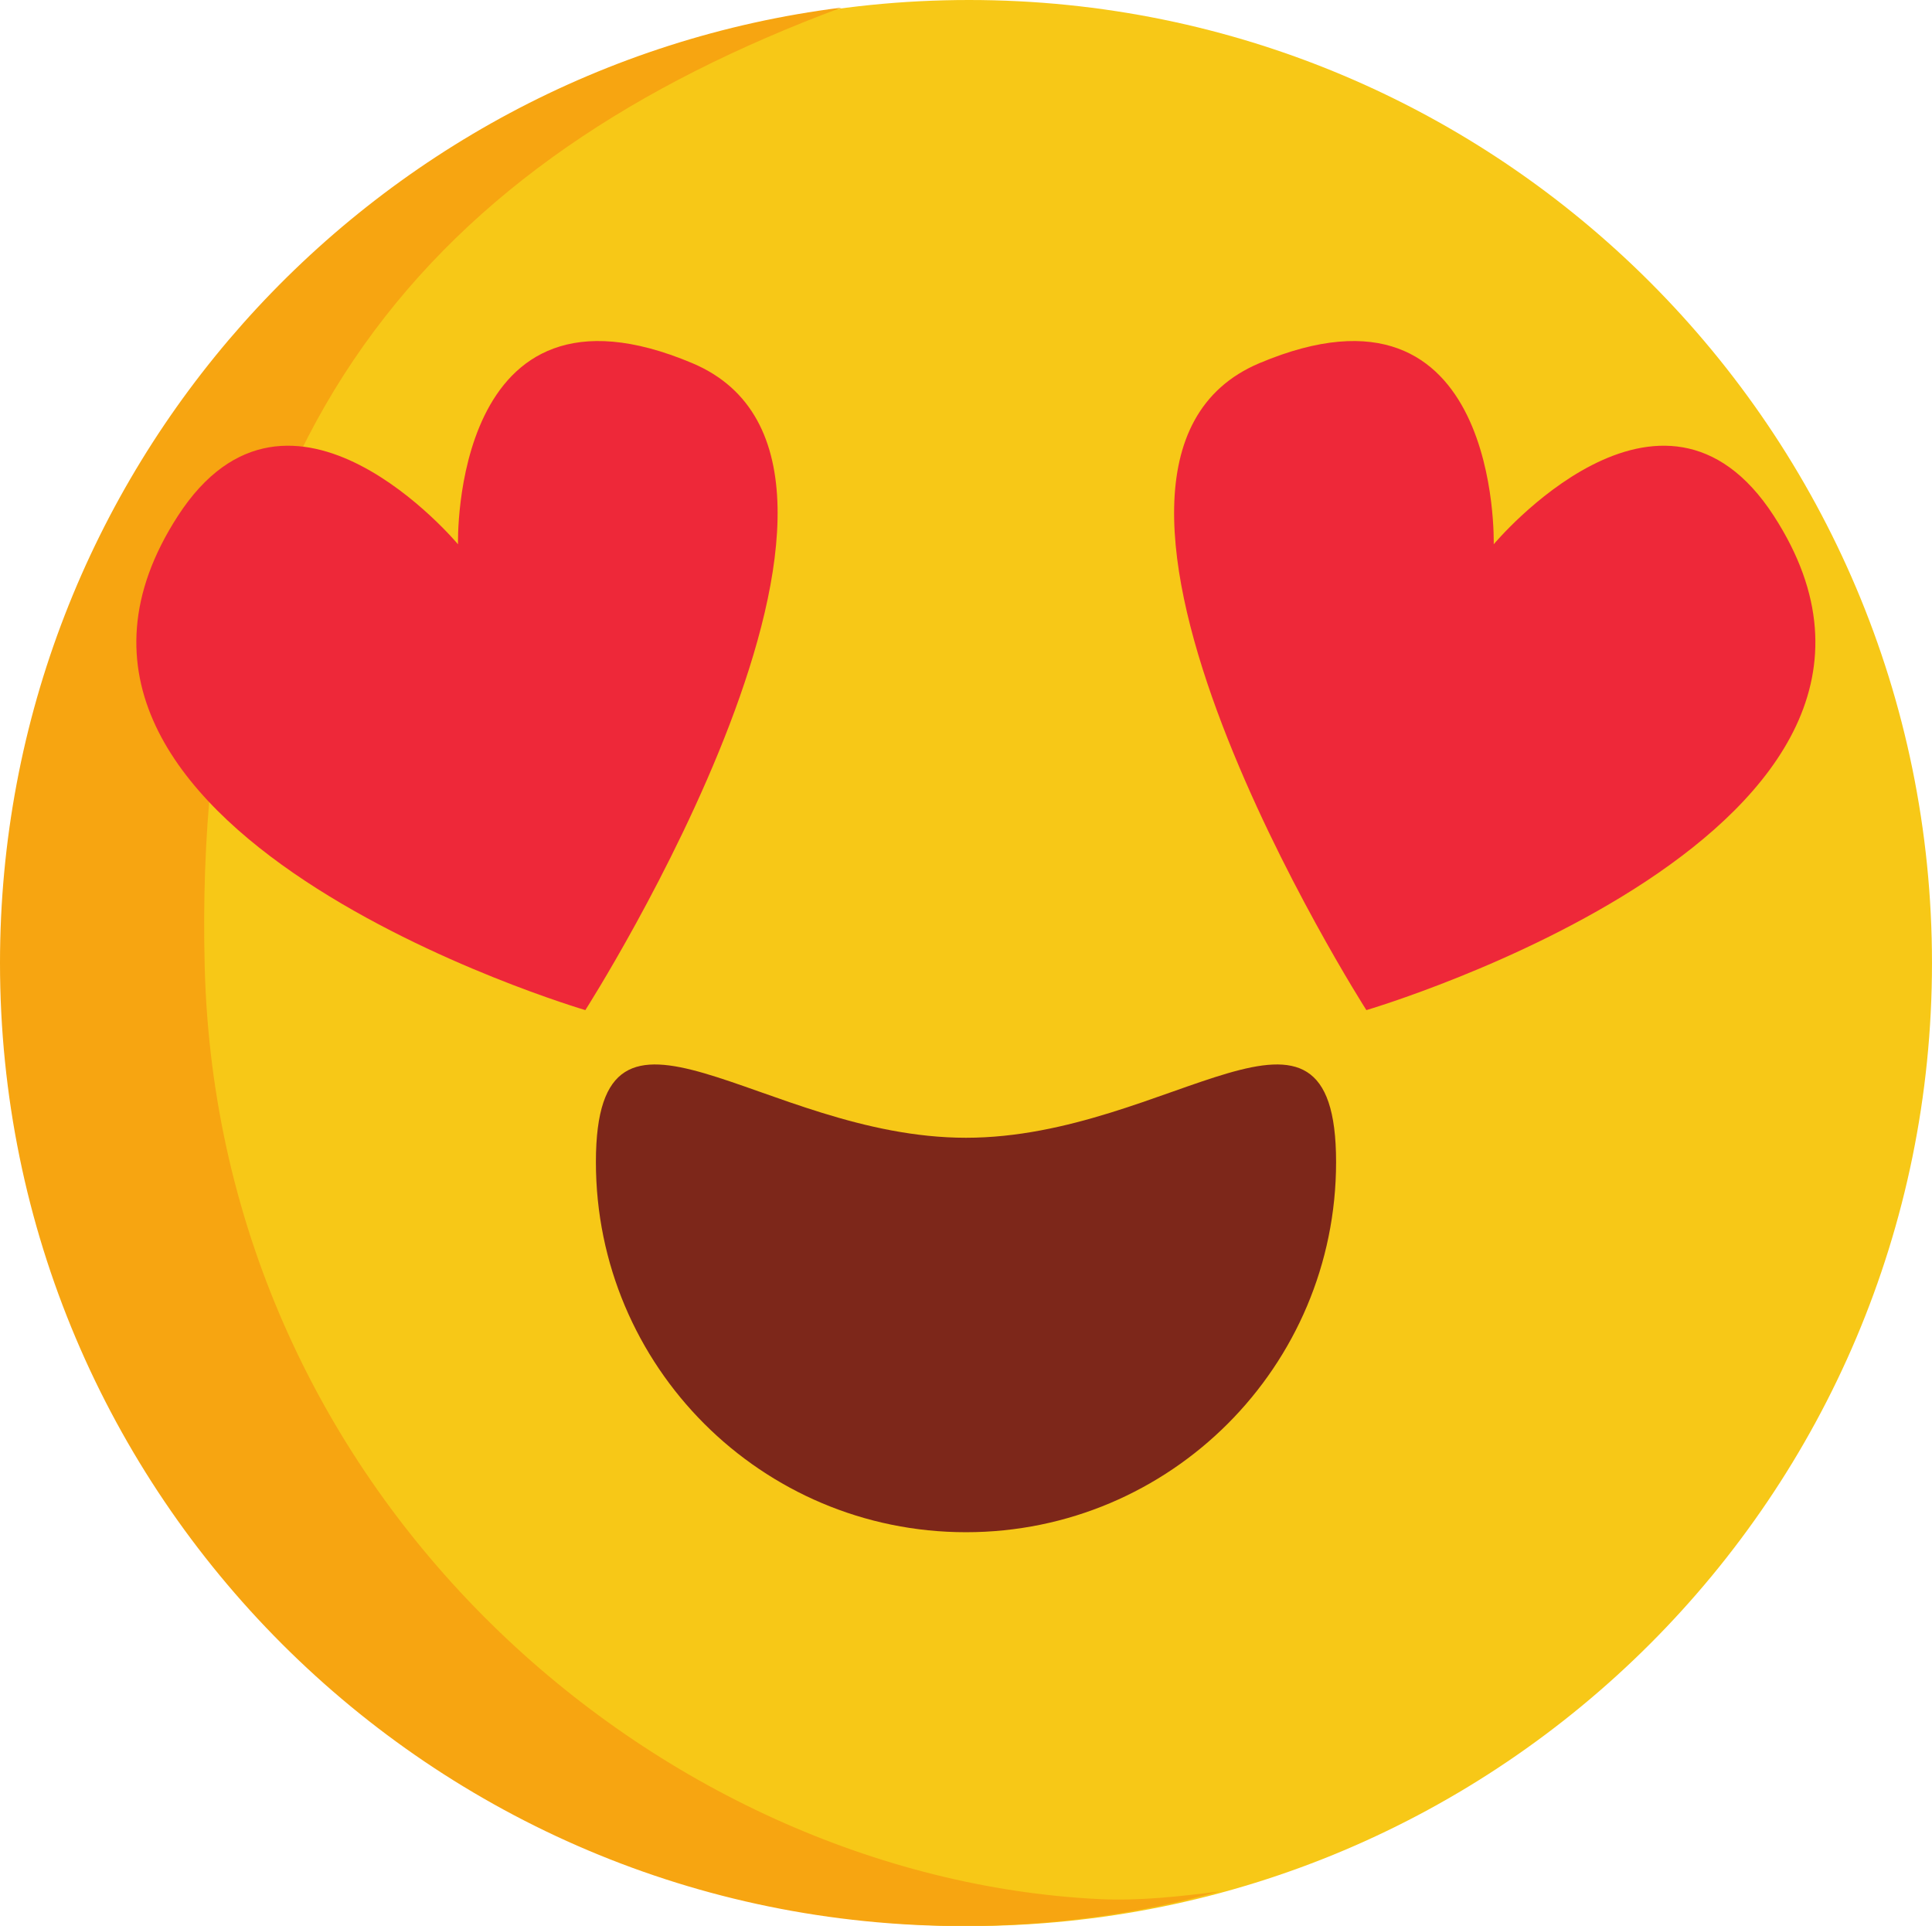 <?xml version="1.0" encoding="UTF-8" standalone="no"?><!-- Generator: Gravit.io --><svg xmlns="http://www.w3.org/2000/svg" style="isolation:isolate" viewBox="0 0 122.2 121.8" width="122.2pt" height="121.8pt"><defs><clipPath id="_clipPath_yIxveozepZoN7SZQI9xkPP7E0ijJajHW"><rect width="122.2" height="121.8"/></clipPath></defs><g clip-path="url(#_clipPath_yIxveozepZoN7SZQI9xkPP7E0ijJajHW)"><g><path d=" M 122.199 60.907 C 122.199 94.544 94.929 121.813 61.292 121.813 C 27.655 121.813 0.385 94.544 0.385 60.907 C 0.385 27.268 27.655 0 61.292 0 C 94.929 0 122.199 27.268 122.199 60.907 Z " fill="rgb(247,200,23)"/><path d=" M 12.948 61.147 C 12.091 27.505 27.245 10.139 53.223 0.48 C 23.212 4.259 0 29.871 0 60.905 C 0 94.544 27.269 121.813 60.907 121.813 C 66.527 121.813 71.967 121.048 77.133 119.624 C 74.617 119.94 72.049 120.236 69.449 120.104 C 41.593 118.687 13.805 94.773 12.948 61.147 Z " fill="rgb(247,165,17)"/><path d=" M 84.508 73.495 C 84.508 86.423 74.028 96.904 61.1 96.904 C 48.171 96.904 37.691 86.423 37.691 73.495 C 37.691 60.567 48.171 71.957 61.1 71.957 C 74.028 71.957 84.508 60.567 84.508 73.495 Z " fill="rgb(125,39,26)"/><path d=" M 38.375 47.865 C 38.375 42.108 34.784 37.441 30.355 37.441 C 25.927 37.441 22.336 42.108 22.336 47.865 C 22.336 53.621 25.927 58.288 30.355 58.288 C 34.784 58.288 38.375 53.621 38.375 47.865 Z " fill="rgb(197,61,33)"/><path d=" M 100.547 47.865 C 100.547 42.108 96.956 37.441 92.527 37.441 C 88.099 37.441 84.508 42.108 84.508 47.865 C 84.508 53.621 88.099 58.288 92.527 58.288 C 96.956 58.288 100.547 53.621 100.547 47.865 Z " fill="rgb(197,61,33)"/><path d=" M 37.023 63.884 C 37.023 63.884 -1.623 52.525 11.249 32.633 C 18.337 21.68 28.969 34.423 28.969 34.423 C 28.969 34.423 28.501 16.524 43.789 22.968 C 59.076 29.412 37.023 63.884 37.023 63.884 Z " fill="rgb(238,40,57)"/><path d=" M 86.424 63.884 C 86.424 63.884 125.069 52.525 112.199 32.633 C 105.111 21.68 94.479 34.423 94.479 34.423 C 94.479 34.423 94.945 16.524 79.659 22.968 C 64.371 29.412 86.424 63.884 86.424 63.884 Z " fill="rgb(238,40,57)"/></g></g></svg>